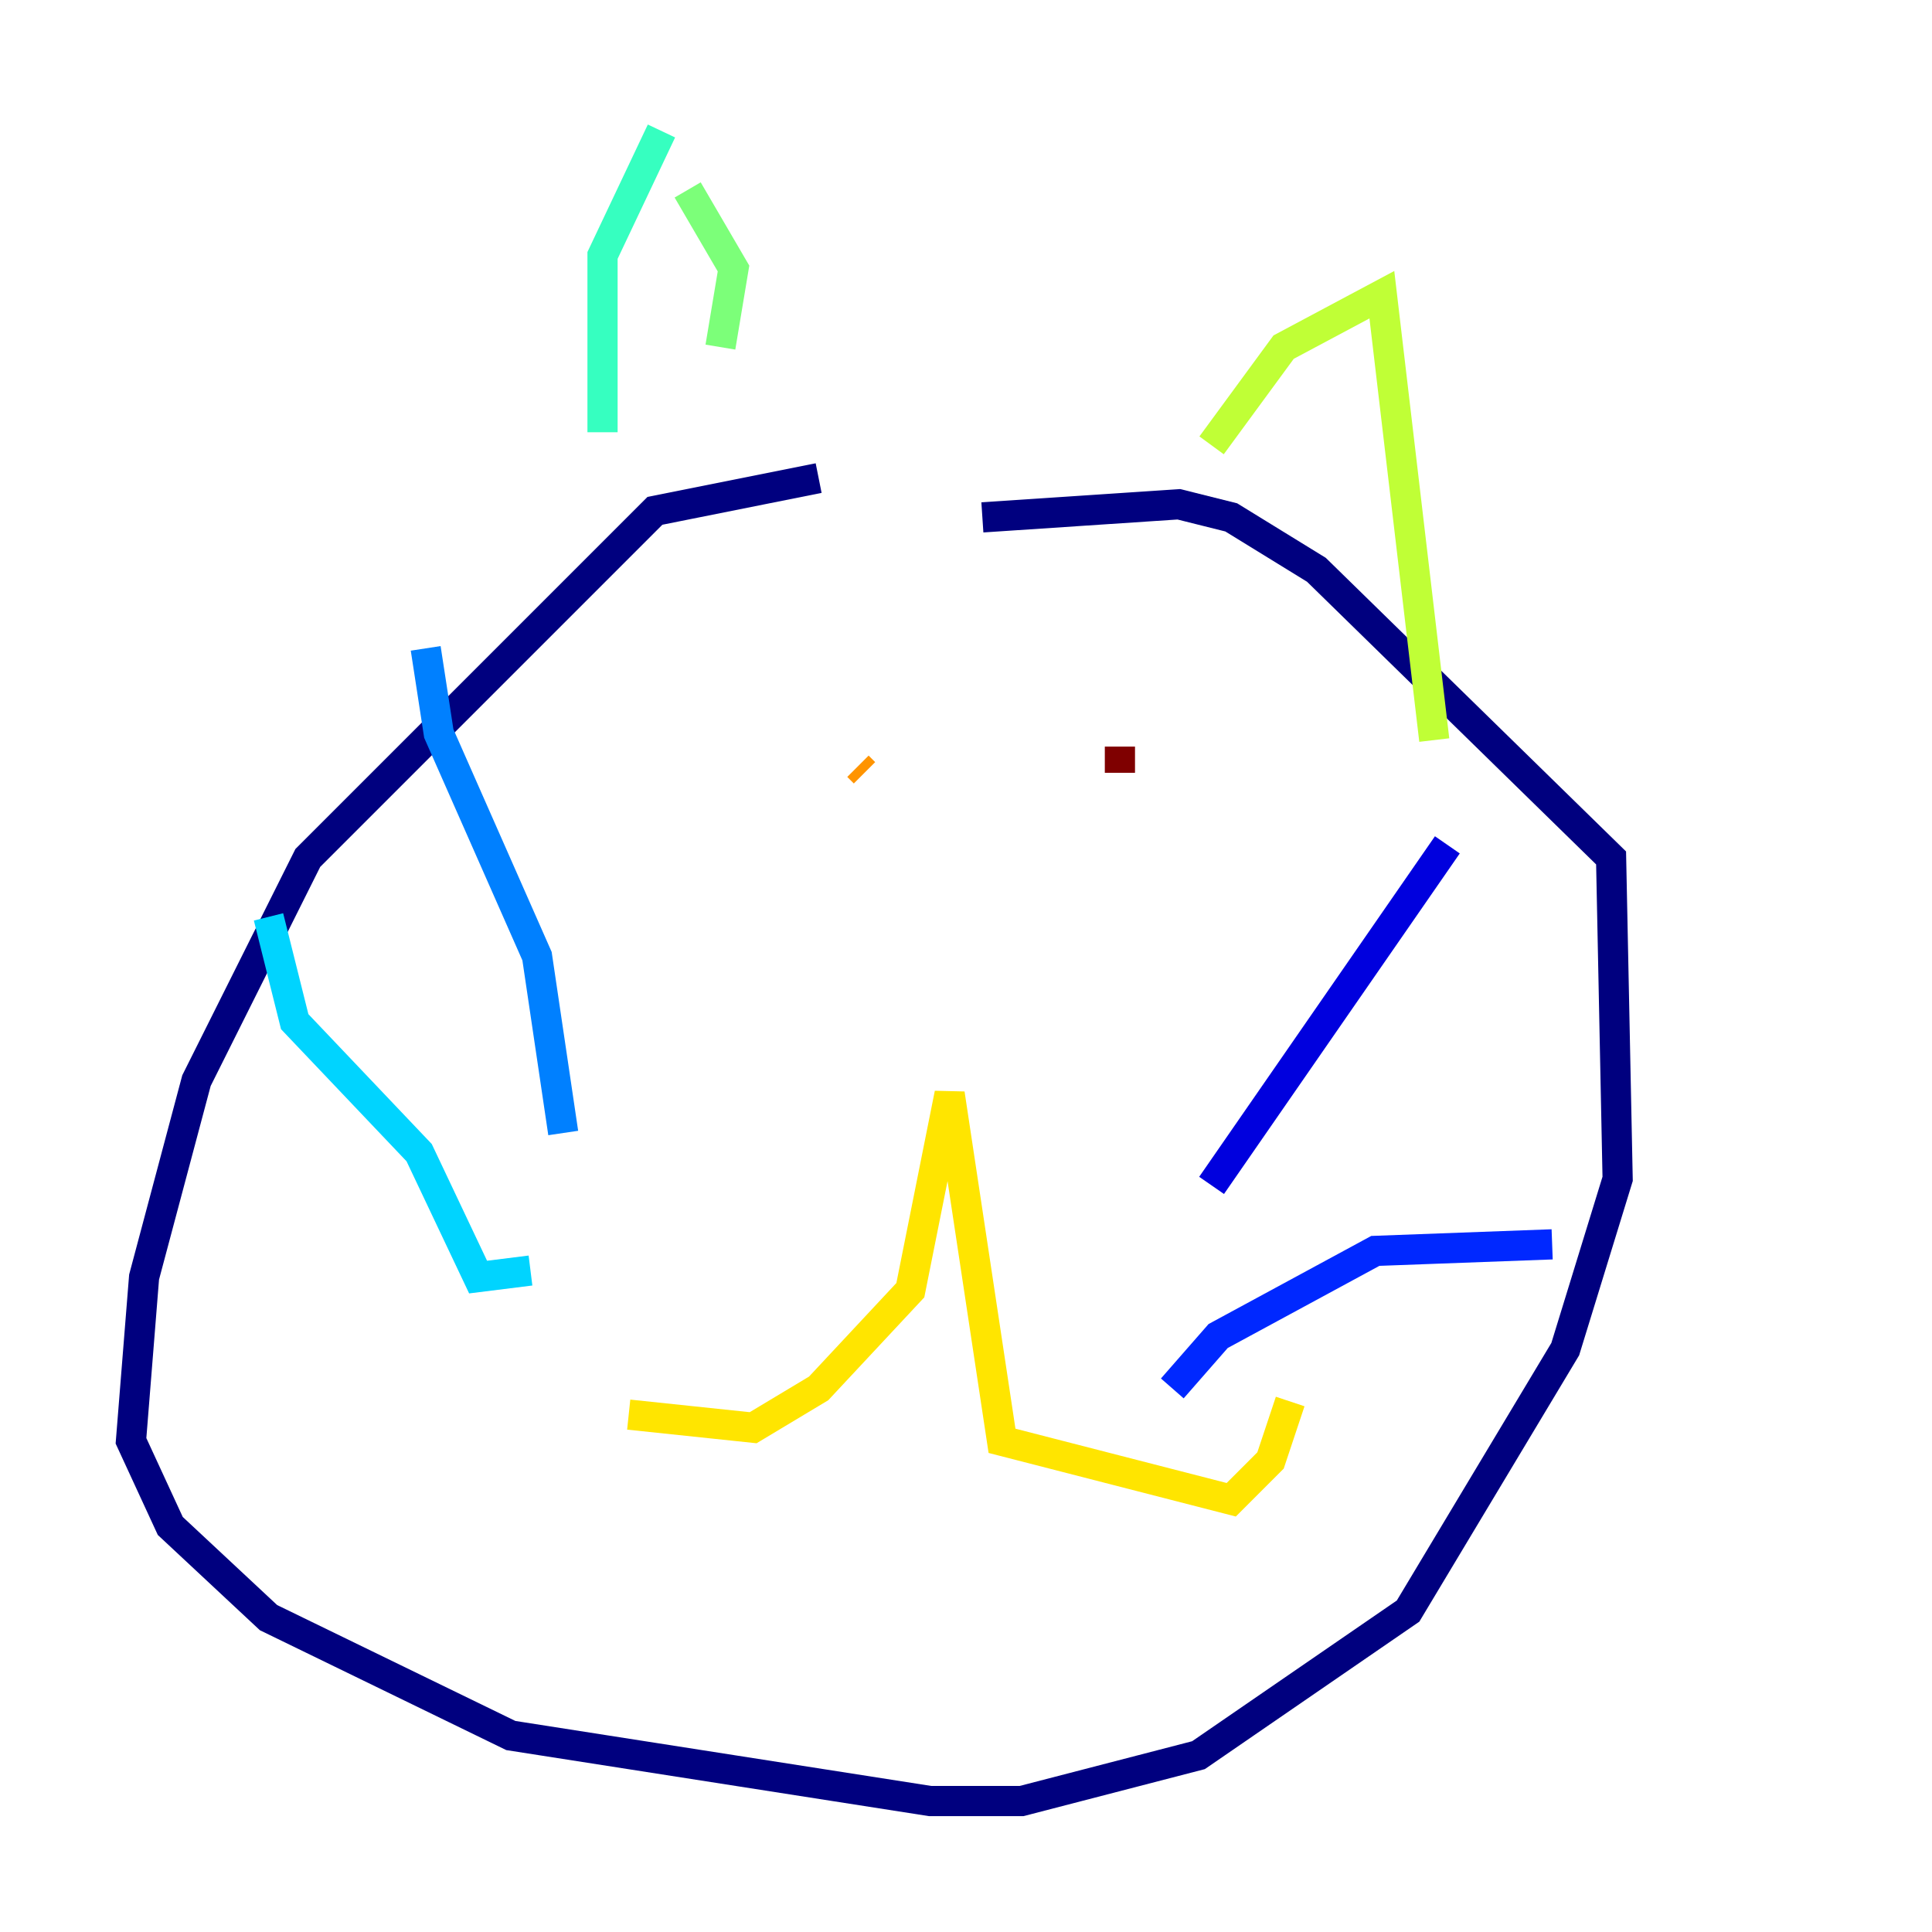 <?xml version="1.0" encoding="utf-8" ?>
<svg baseProfile="tiny" height="128" version="1.2" viewBox="0,0,128,128" width="128" xmlns="http://www.w3.org/2000/svg" xmlns:ev="http://www.w3.org/2001/xml-events" xmlns:xlink="http://www.w3.org/1999/xlink"><defs /><polyline fill="none" points="54.237,31.675 43.39,33.844 20.393,56.841 13.017,71.593 9.546,84.61 8.678,95.458 11.281,101.098 17.79,107.173 33.844,114.983 61.614,119.322 67.688,119.322 79.403,116.285 93.288,106.739 103.702,89.383 107.173,78.102 106.739,56.841 87.214,37.749 81.573,34.278 78.102,33.41 65.085,34.278" stroke="#00007f" stroke-width="2" /><polyline fill="none" points="95.891,55.973 80.271,78.536" stroke="#0000de" stroke-width="2" /><polyline fill="none" points="102.834,82.441 91.119,82.875 80.705,88.515 77.668,91.986" stroke="#0028ff" stroke-width="2" /><polyline fill="none" points="28.203,42.956 29.071,48.597 35.58,63.349 37.315,75.064" stroke="#0080ff" stroke-width="2" /><polyline fill="none" points="17.79,60.746 19.525,67.688 27.77,76.366 31.675,84.61 35.146,84.176" stroke="#00d4ff" stroke-width="2" /><polyline fill="none" points="39.919,28.637 39.919,16.922 43.824,8.678" stroke="#36ffc0" stroke-width="2" /><polyline fill="none" points="47.729,22.997 48.597,17.79 45.559,12.583" stroke="#7cff79" stroke-width="2" /><polyline fill="none" points="80.271,29.505 85.044,22.997 91.552,19.525 95.024,49.031" stroke="#c0ff36" stroke-width="2" /><polyline fill="none" points="41.654,93.722 49.898,94.59 54.237,91.986 60.312,85.478 62.915,72.461 66.386,95.458 81.573,99.363 84.176,96.759 85.478,92.854" stroke="#ffe500" stroke-width="2" /><polyline fill="none" points="57.275,51.2 56.841,50.766" stroke="#ff9400" stroke-width="2" /><polyline fill="none" points="78.102,53.37 78.102,53.37" stroke="#ff4600" stroke-width="2" /><polyline fill="none" points="74.197,49.464 74.197,49.464" stroke="#de0000" stroke-width="2" /><polyline fill="none" points="74.197,49.464 74.197,51.2" stroke="#7f0000" stroke-width="2" /></svg>